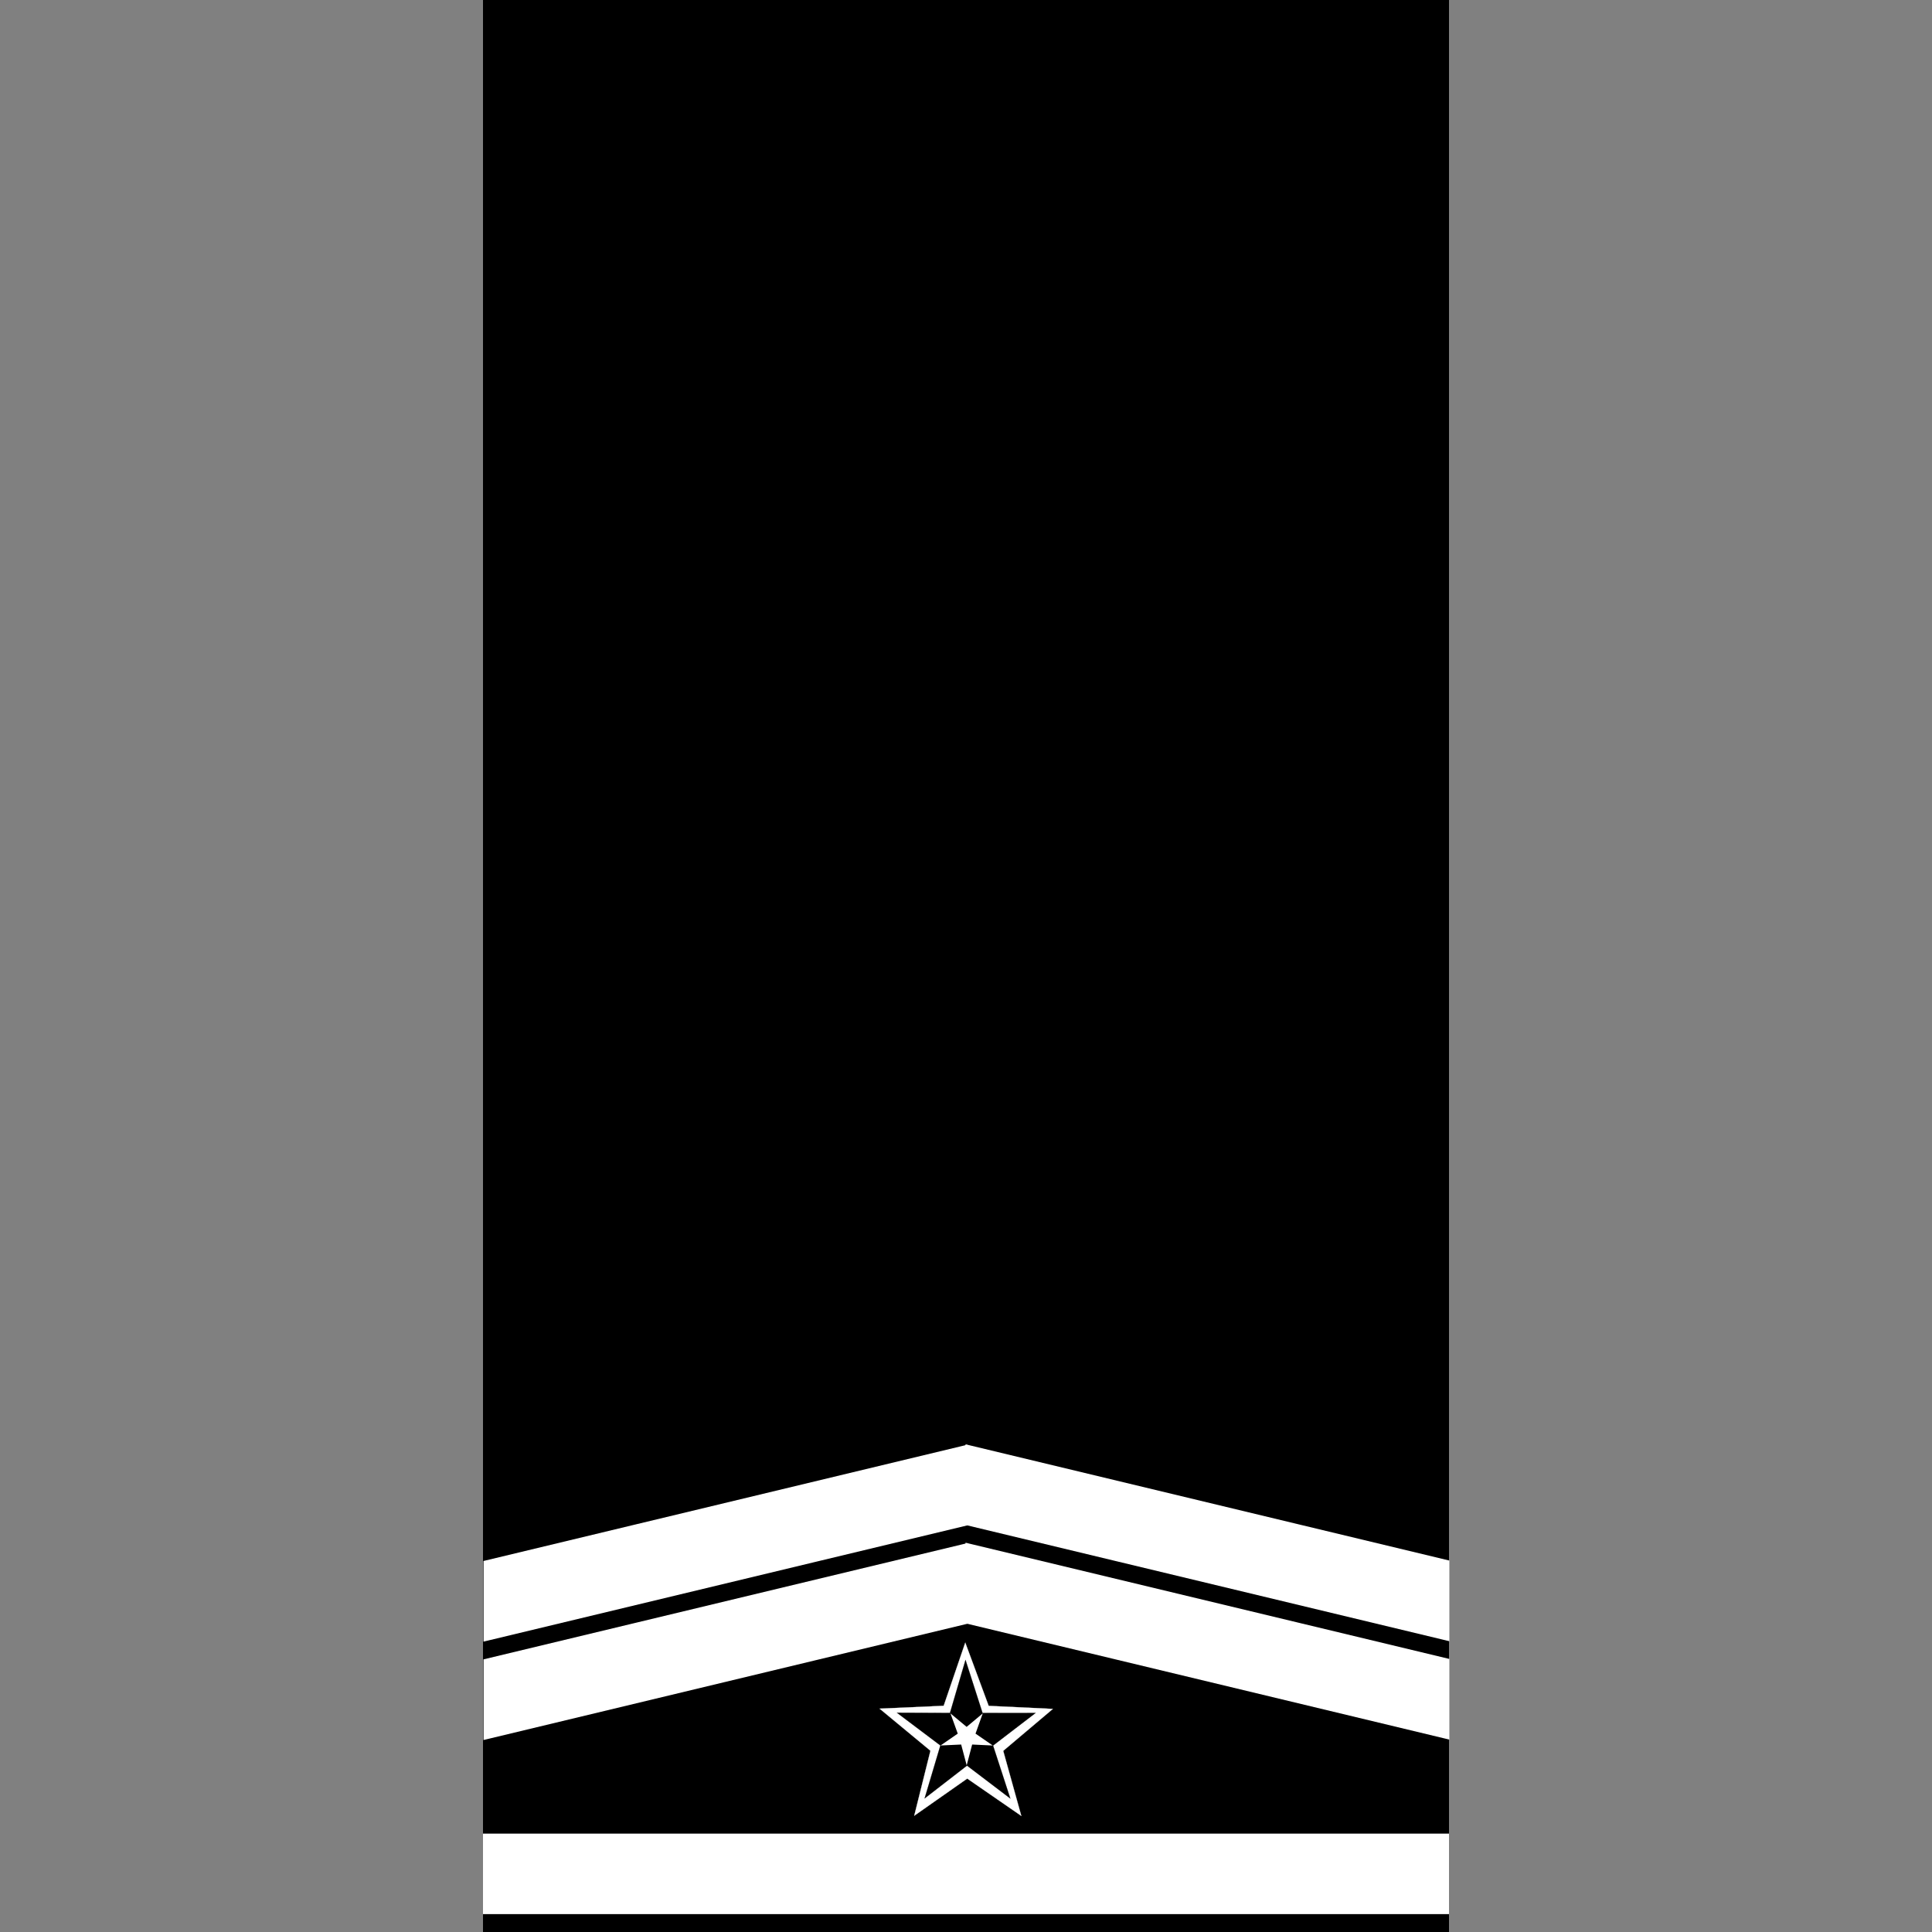 <?xml version="1.0" encoding="UTF-8" standalone="no"?>
<!-- Created with Inkscape (http://www.inkscape.org/) -->

<svg
   width="1080"
   height="1080"
   viewBox="0 0 1080 1080"
   version="1.1"
   id="svg1"
   inkscape:version="1.3.2 (091e20e, 2023-11-25, custom)"
   sodipodi:docname="rank-4-1.svg"
   xml:space="preserve"
   xmlns:inkscape="http://www.inkscape.org/namespaces/inkscape"
   xmlns:sodipodi="http://sodipodi.sourceforge.net/DTD/sodipodi-0.dtd"
   xmlns="http://www.w3.org/2000/svg"
   xmlns:svg="http://www.w3.org/2000/svg"
   xmlns:rdf="http://www.w3.org/1999/02/22-rdf-syntax-ns#"
   xmlns:cc="http://creativecommons.org/ns#"><rect x="0" y="0" width="1080" height="1080" fill="#808080" stroke="none"/><sodipodi:namedview
     id="namedview1"
     pagecolor="#ffffff"
     bordercolor="#666666"
     borderopacity="1.0"
     inkscape:showpageshadow="2"
     inkscape:pageopacity="0.0"
     inkscape:pagecheckerboard="true"
     inkscape:deskcolor="#d1d1d1"
     inkscape:document-units="px"
     inkscape:zoom="0.70710685"
     inkscape:cx="356.38178"
     inkscape:cy="945.40167"
     inkscape:window-width="1920"
     inkscape:window-height="991"
     inkscape:window-x="-9"
     inkscape:window-y="-9"
     inkscape:window-maximized="1"
     inkscape:current-layer="layer2"
     showguides="false" /><defs
     id="defs1" /><g
     inkscape:label="background"
     inkscape:groupmode="layer"
     id="layer1"
     style="display:inline"><rect
       style="display:inline;fill:#000000;stroke:#000000;stroke-width:1.211"
       id="rect4"
       width="538.789"
       height="1078.789"
       x="270.605"
       y="0.605"
       inkscape:label="rect" /></g><g
     inkscape:groupmode="layer"
     id="layer2"
     inkscape:label="foreground"><g
       id="g1"
       transform="translate(8.4638596e-6,507.5)"><g
         id="layer2-4"
         inkscape:label="foreground"><rect
           style="fill:#ffffff;stroke:#ffffff;stroke-width:0.903"
           id="rect1"
           width="539.097"
           height="44.097"
           x="270.451"
           y="517.951" /></g></g><g
       id="g2"
       transform="matrix(0.144,0,0,0.144,462.365,888.868)"><g
         id="layer2-7"
         inkscape:label="foreground"><path
           sodipodi:type="star"
           style="fill:#ffffff;stroke:#ffffff"
           id="path7-4"
           inkscape:flatsided="false"
           sodipodi:sides="5"
           sodipodi:cx="172"
           sodipodi:cy="242"
           sodipodi:r1="470.10638"
           sodipodi:r2="197.44469"
           sodipodi:arg1="0.90602183"
           sodipodi:arg2="1.5343404"
           inkscape:rounded="-5.2041704e-17"
           inkscape:randomized="0"
           d="M 462,612 179.196,439.313 -90.276,632.143 -13.432,309.817 -280.095,113.121 50.2,86.6 154.866,-227.794 282.156,78.14 613.506,80.53 361.88,296.129 Z"
           inkscape:transform-center-x="1.608308"
           inkscape:transform-center-y="-35.404663"
           transform="matrix(0.752,0.03,-0.016,0.79,416.19,379.269)"
           inkscape:label="star-1" /><path
           sodipodi:type="star"
           style="fill:#000000;stroke:#000000"
           id="path7"
           inkscape:flatsided="false"
           sodipodi:sides="5"
           sodipodi:cx="172"
           sodipodi:cy="242"
           sodipodi:r1="470.10638"
           sodipodi:r2="178.64043"
           sodipodi:arg1="0.90602183"
           sodipodi:arg2="1.5343404"
           inkscape:rounded="-5.2041704e-17"
           inkscape:randomized="0"
           d="M 462,612 178.511,420.522 -90.276,632.143 4.228,303.359 -280.095,113.121 61.8,101.4 154.866,-227.794 271.665,93.746 613.506,80.53 343.796,290.974 Z"
           inkscape:transform-center-x="1.2866969"
           inkscape:transform-center-y="-28.313397"
           transform="matrix(0.602,0.024,-0.013,0.632,441.038,411.363)"
           inkscape:label="star-2" /><path
           sodipodi:type="star"
           style="fill:#ffffff;stroke:#ffffff"
           id="path8"
           inkscape:flatsided="false"
           sodipodi:sides="5"
           sodipodi:cx="158"
           sodipodi:cy="214"
           sodipodi:r1="933.39807"
           sodipodi:r2="317.35535"
           sodipodi:arg1="0.7914587"
           sodipodi:arg2="1.4197772"
           inkscape:rounded="-5.2041704e-17"
           inkscape:randomized="0"
           d="M 814,878 205.745,527.743 -270.786,1043.08 -125.634,356.36 -763.005,62.4 -65.04,-11.76 17.574,-708.774 303.787,-67.887 992.217,-204.706 471.142,265.544 Z"
           inkscape:transform-center-x="0.0088833805"
           inkscape:transform-center-y="10.670799"
           transform="matrix(-0.113,-0.018,0.017,-0.118,555.845,597)"
           inkscape:label="star-3" /></g></g><g
       id="g4"
       transform="matrix(1.002,0,0,1,-1.002,377.502)"
       inkscape:label="g4"><g
         id="layer2-0"
         inkscape:label="foreground"
         transform="rotate(180,539.996,539.914)"><rect
           style="fill:#ffffff;stroke:#ffffff;stroke-width:0.65"
           id="rect1-04"
           width="277.046"
           height="44.43"
           x="278.525"
           y="420.114"
           inkscape:label="polygon1"
           transform="matrix(0.972,0.234,0,1,0,0)" /><rect
           style="fill:#ffffff;stroke:#ffffff;stroke-width:0.65"
           id="rect1-0-7"
           width="277.046"
           height="44.43"
           x="-832.238"
           y="679.794"
           inkscape:label="polygon2"
           transform="matrix(-0.972,0.234,0,1,0,0)" /></g></g><g
       id="g4-1"
       transform="matrix(1.002,0,0,1,-1.002,322.503)"
       inkscape:label="g4"><g
         id="layer2-0-9"
         inkscape:label="foreground"
         transform="rotate(180,539.996,539.914)"><rect
           style="fill:#ffffff;stroke:#ffffff;stroke-width:0.65"
           id="rect1-04-6"
           width="277.046"
           height="44.43"
           x="278.525"
           y="420.114"
           inkscape:label="polygon1"
           transform="matrix(0.972,0.234,0,1,0,0)" /><rect
           style="fill:#ffffff;stroke:#ffffff;stroke-width:0.65"
           id="rect1-0-7-1"
           width="277.046"
           height="44.43"
           x="-832.238"
           y="679.794"
           inkscape:label="polygon2"
           transform="matrix(-0.972,0.234,0,1,0,0)" /></g></g></g></svg>
